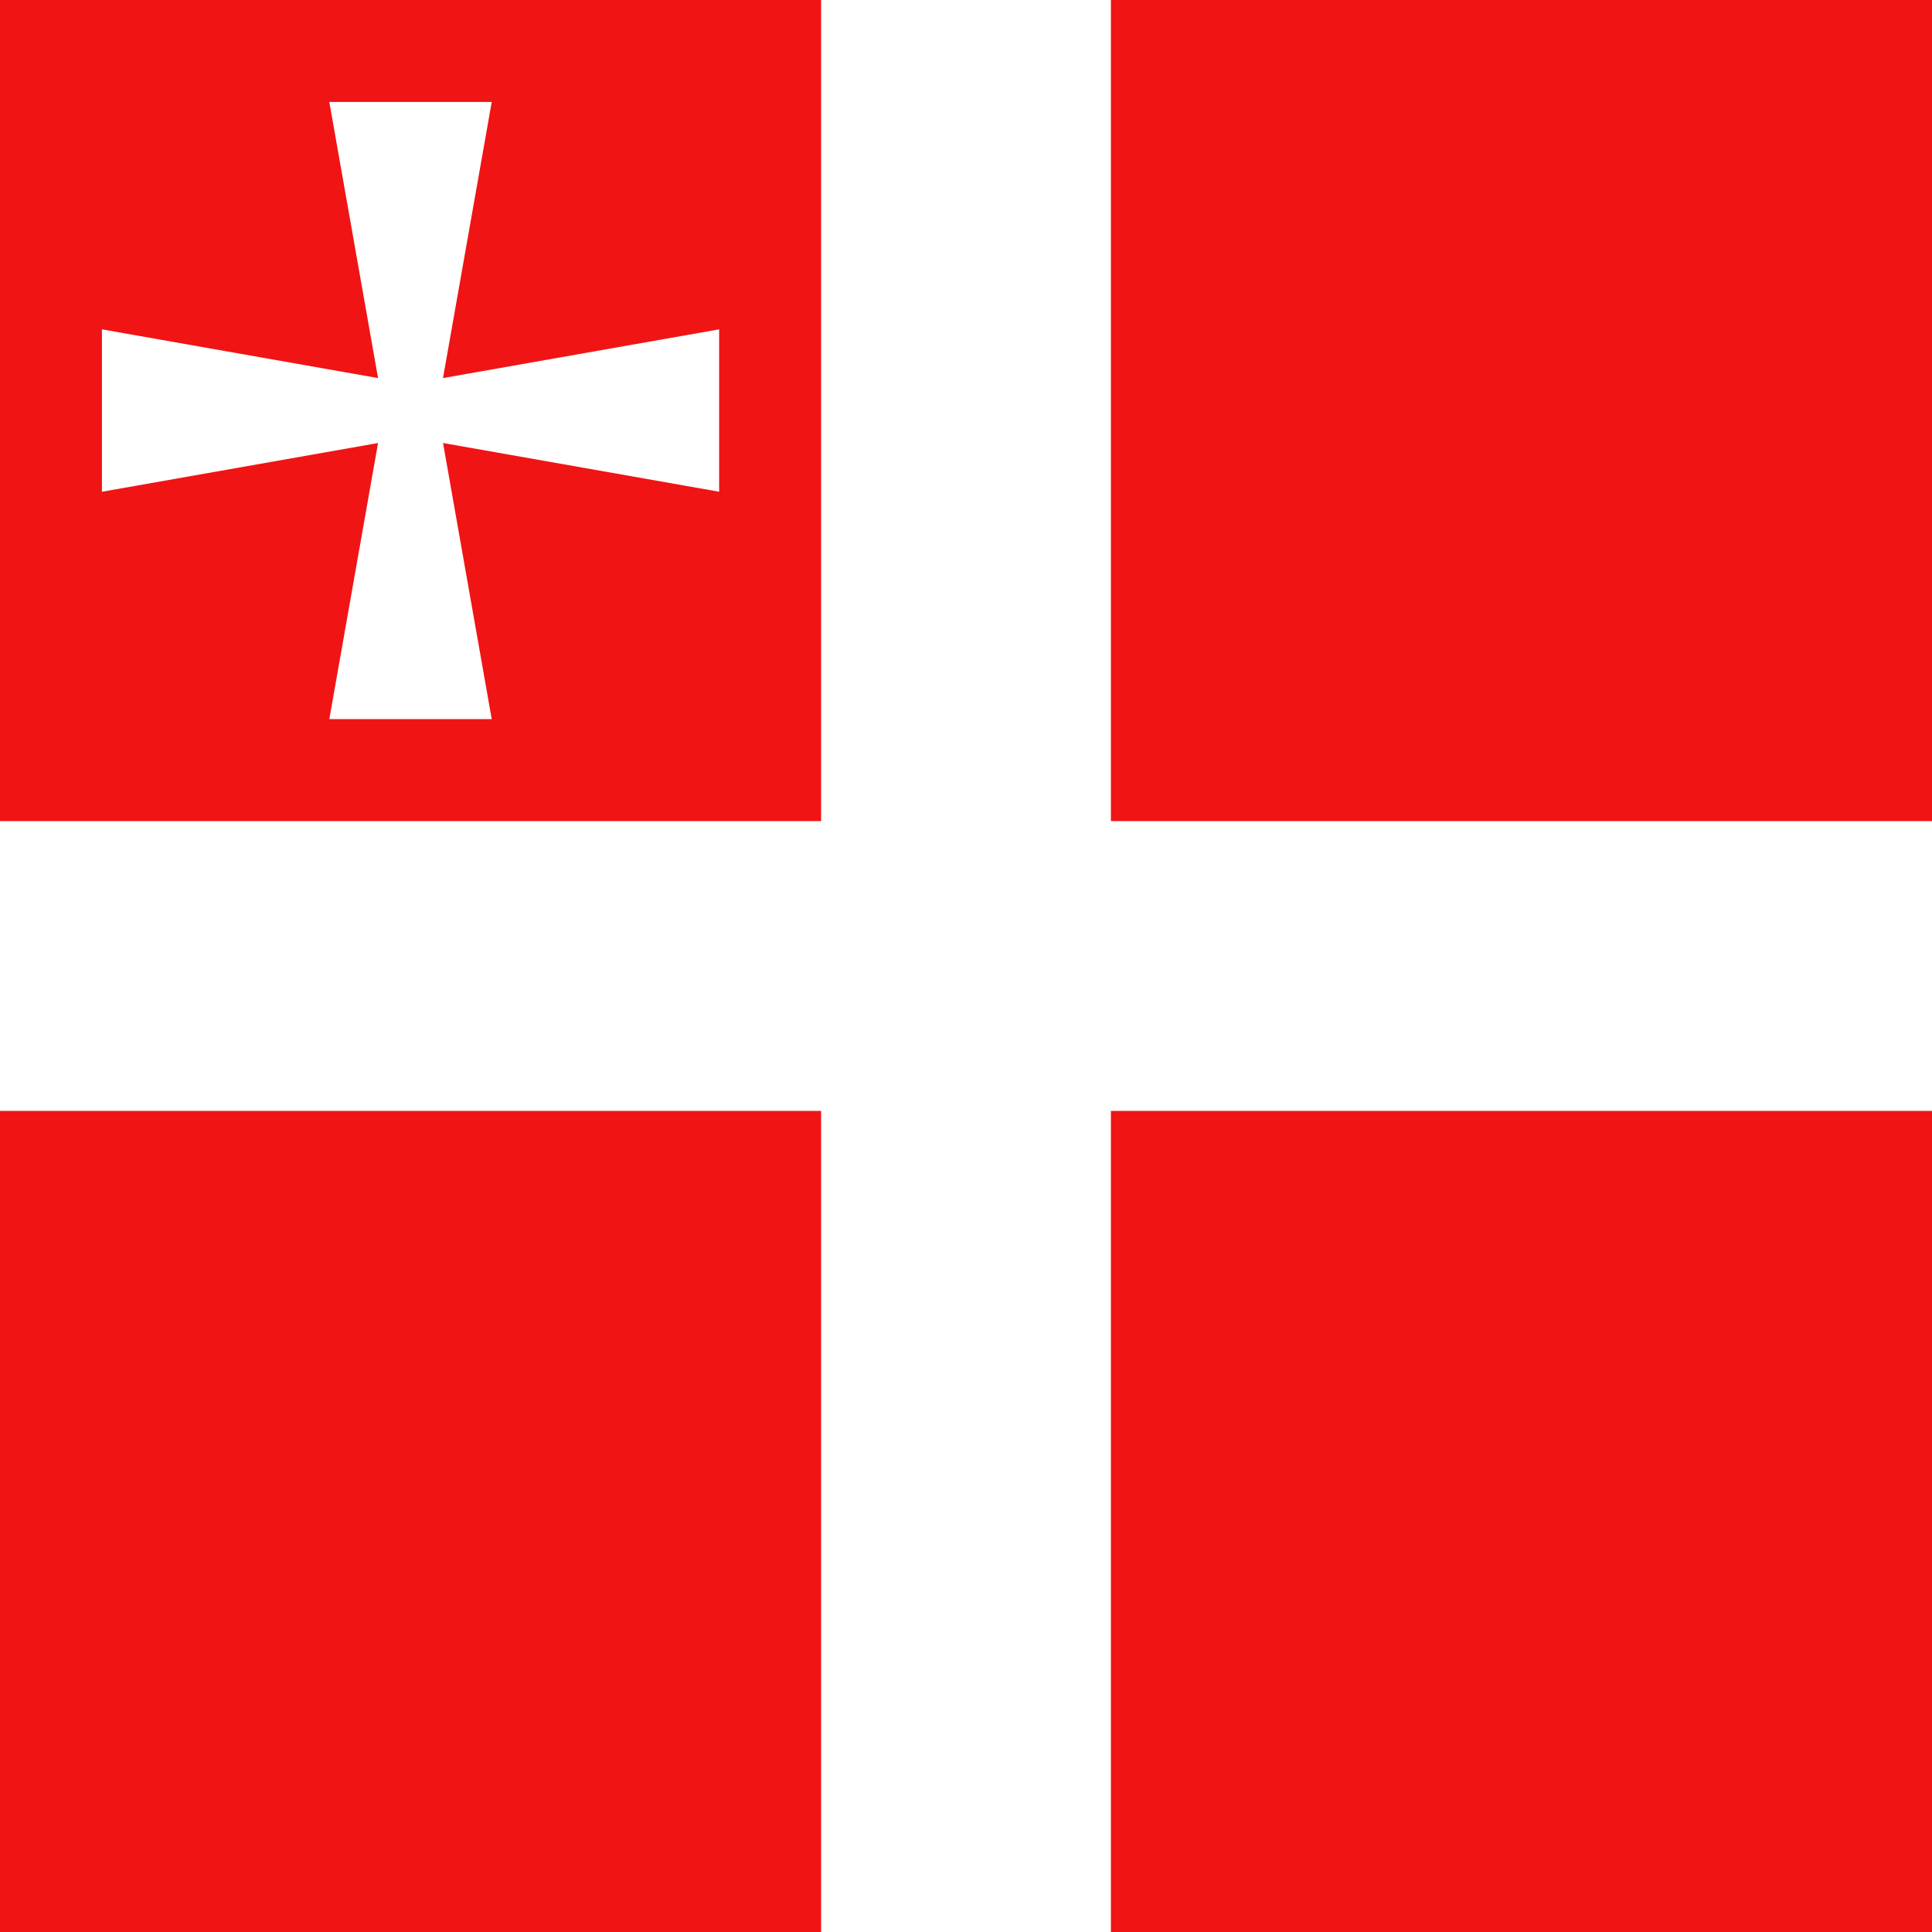 <svg id="flag-icons-ua-07" class="fi fi-ua-07" viewBox="0 0 512 512" xmlns="http://www.w3.org/2000/svg" width="512" height="512">
  <path fill="#f01414" d="M0 0h512v512H0Z" style="stroke-width:1"/>
  <path fill="#fff" d="m190.58 87.28-73.18 12.913 12.913-73.173h-43.04l12.914 73.173L27.013 87.28v43.04l73.174-12.913-12.914 73.173h43.04l-12.906-73.18 73.173 12.913Z" style="stroke-width:1"/>
  <path d="M0 217.6h512v76.8H0Z" style="fill:#fff;fill-opacity:1;fill-rule:evenodd;stroke-width:.15"/>
  <path d="M217.6 0h76.8v512h-76.8z" style="fill:#fff;fill-opacity:1;fill-rule:evenodd;stroke-width:.15"/>
</svg>
